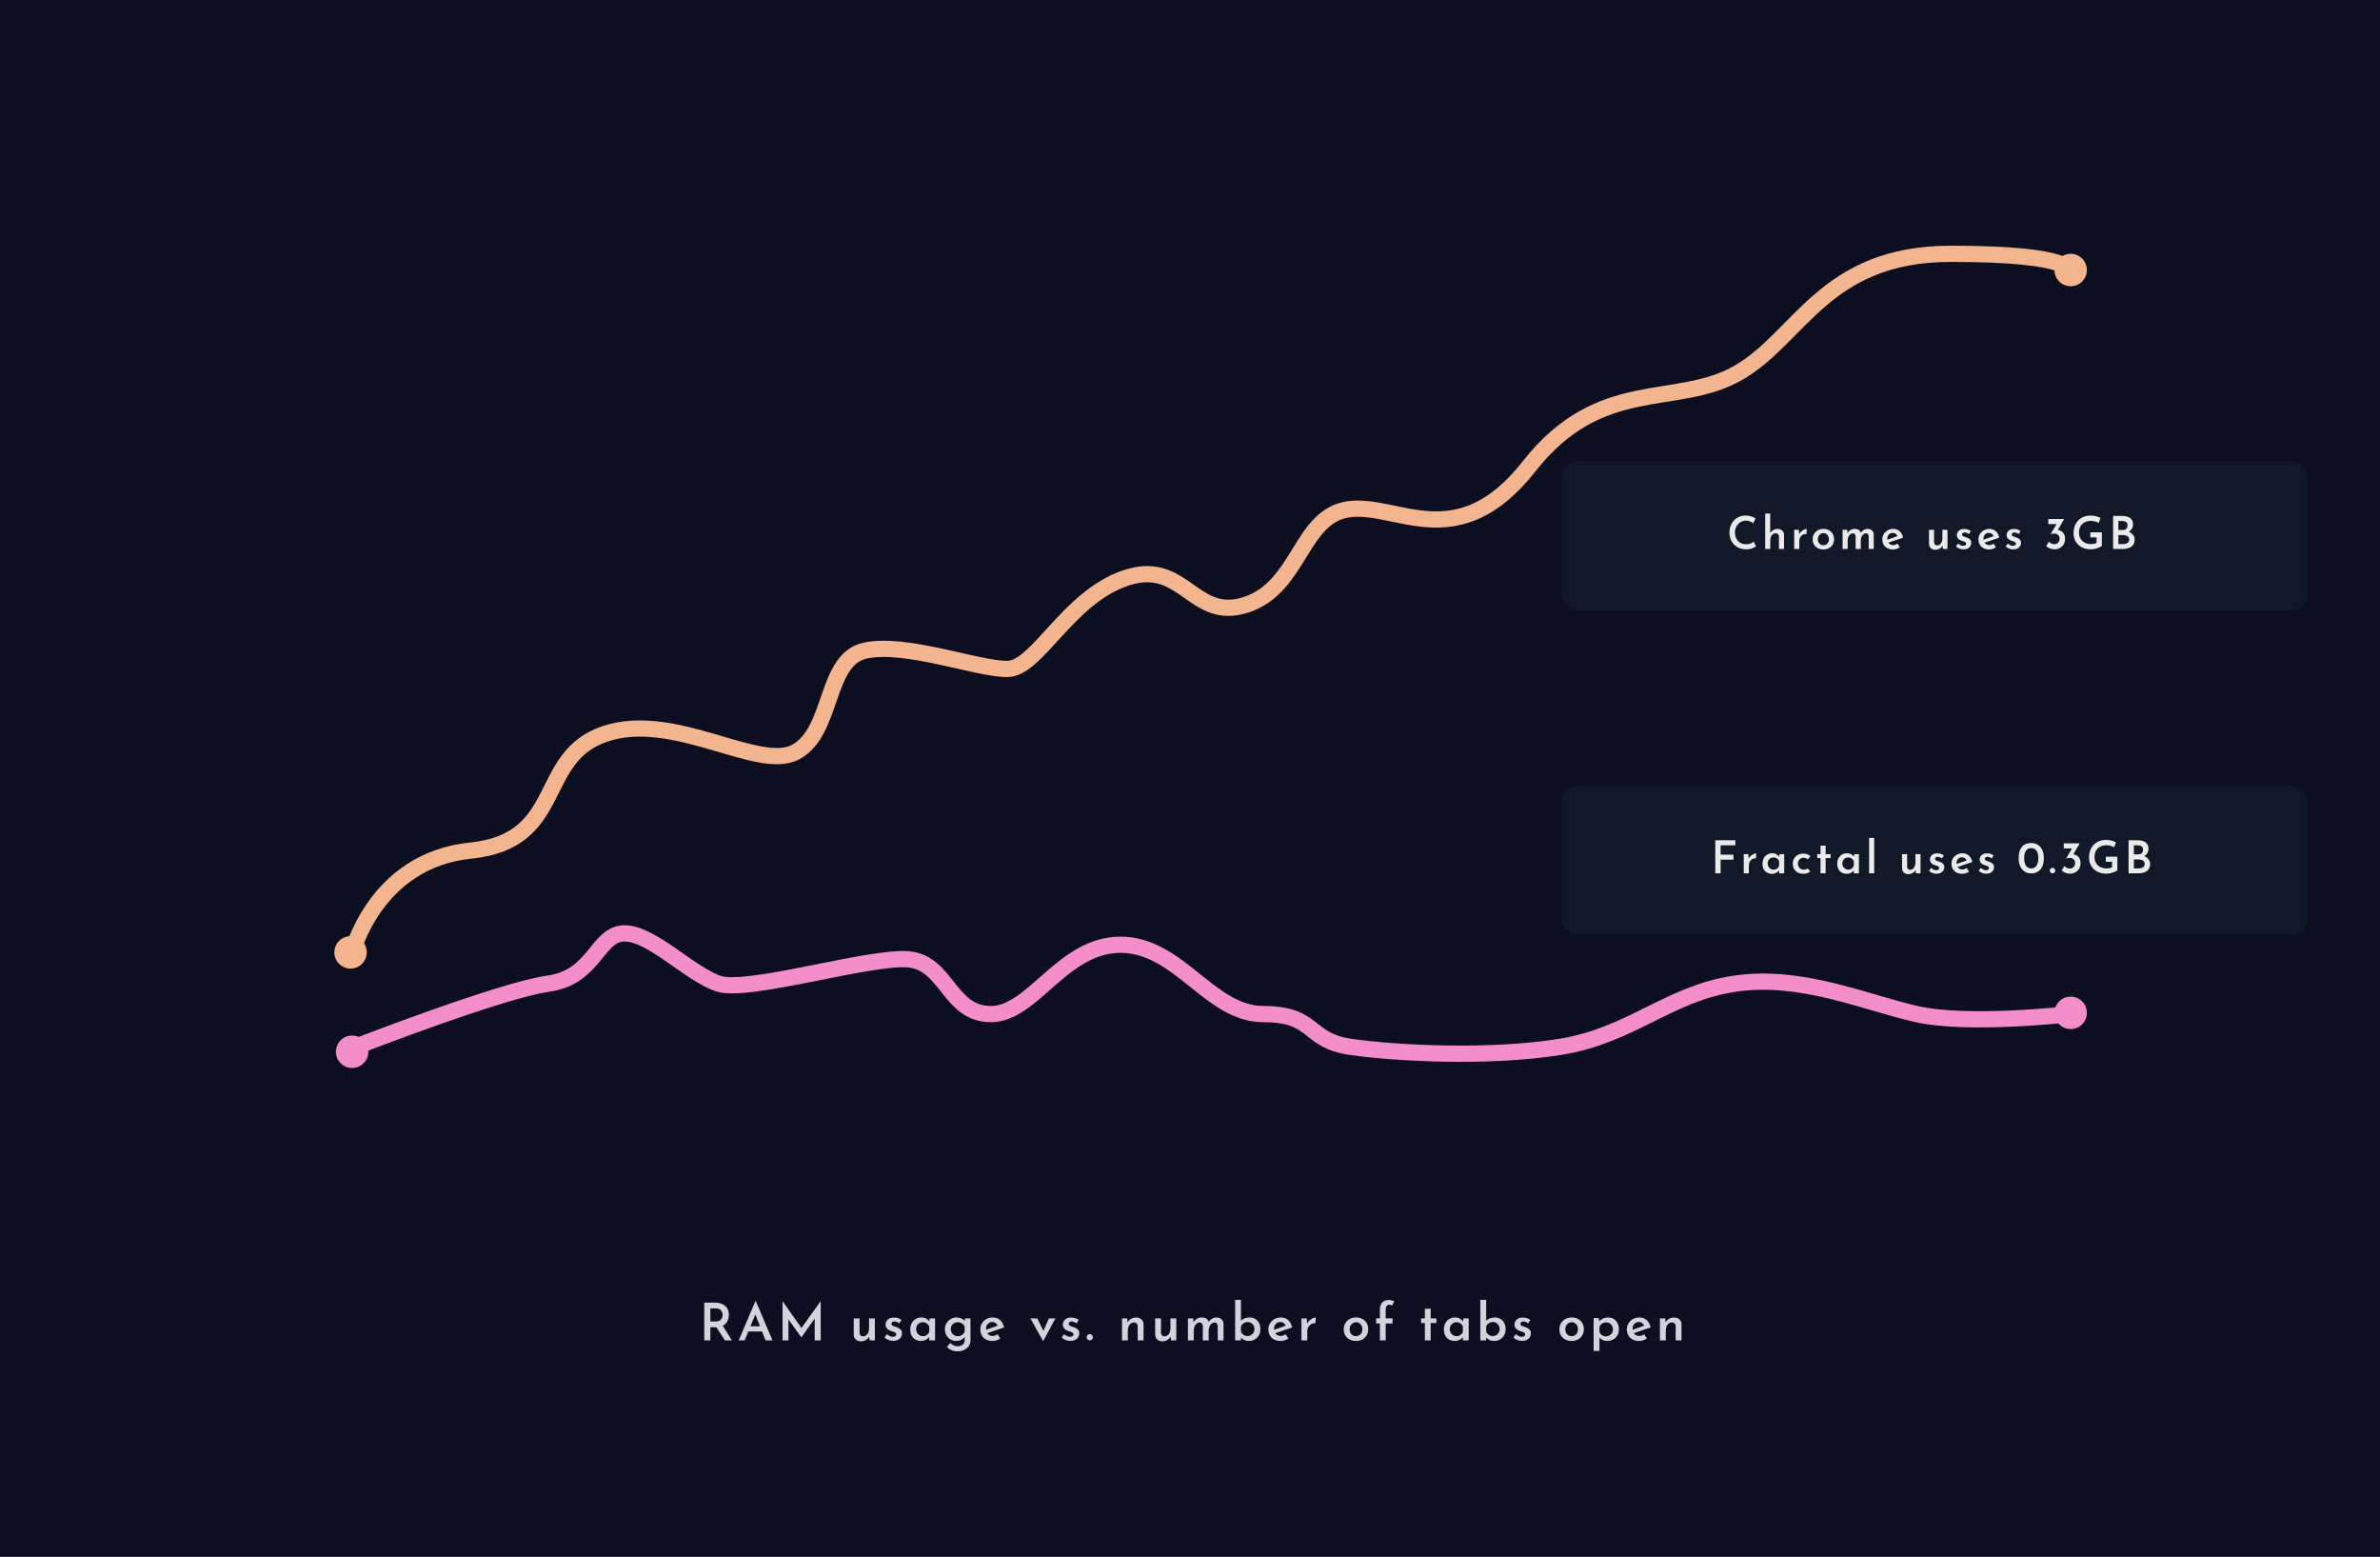 <svg width="734" height="480" viewBox="0 0 734 480" fill="none" xmlns="http://www.w3.org/2000/svg">
<rect width="734" height="480" fill="#0D0F21"/>
<path d="M108.528 294.016C108.528 294.016 115.601 265.252 145.101 262.252C174.601 259.252 165.101 233.459 186.601 226.252C208.101 219.046 234.101 238.252 245.601 231.752C257.101 225.252 254.361 203.27 266.853 200.578C279.345 197.885 301.275 206.252 310.601 206.252C319.927 206.252 329.182 184.23 347.222 178.183C365.261 172.137 367.924 191.947 384.46 186.404C400.996 180.861 401.038 159.025 416 157C430.962 154.975 449.601 171.752 471.601 143.752C493.601 115.752 516.853 125.904 536 115C555.147 104.096 562.601 78.252 601.601 78.252C640.601 78.252 638.101 83.752 638.101 83.752" stroke="#F3B490" stroke-width="5"/>
<g filter="url(#filter0_d)">
<circle cx="108.112" cy="293.624" r="5" fill="#F3B490"/>
</g>
<g filter="url(#filter1_d)">
<circle cx="638.601" cy="83.252" r="5" fill="#F3B490"/>
</g>
<path d="M109.572 322.769C109.572 322.769 154.601 305.269 169.101 303.268C183.601 301.268 184.101 287.768 192.601 287.768C201.101 287.768 212.601 300.269 221.601 303.268C230.601 306.268 268.101 294.768 280.101 295.768C292.101 296.768 292.601 312.654 305.601 312.654C318.601 312.654 327.601 291.268 345.601 291.268C363.601 291.268 373.101 312.654 389.601 312.654C406.101 312.654 402.601 320.769 416.601 322.769C430.601 324.768 459.101 326.269 481.101 322.769C503.101 319.268 514.601 306.269 535.101 303.268C555.601 300.268 575.101 309.04 591.101 312.654C607.101 316.268 638.57 312.654 638.57 312.654" stroke="#F38ECB" stroke-width="5"/>
<g filter="url(#filter2_d)">
<circle cx="638.601" cy="312.268" r="5" fill="#F38ECB"/>
</g>
<g filter="url(#filter3_d)">
<circle cx="108.601" cy="324.268" r="5" fill="#F38ECB"/>
</g>
<path d="M220.481 401.604C221.345 401.604 222.097 401.753 222.737 402.052C223.387 402.34 223.889 402.767 224.241 403.332C224.603 403.887 224.785 404.559 224.785 405.348C224.785 406.009 224.641 406.655 224.353 407.284C224.065 407.913 223.579 408.404 222.897 408.756L225.729 413.252H223.569L220.945 409.204C220.881 409.204 220.817 409.204 220.753 409.204H219.073V413.252H217.201V401.604H220.481ZM220.737 407.412C221.291 407.412 221.723 407.305 222.033 407.092C222.342 406.868 222.555 406.601 222.673 406.292C222.801 405.972 222.865 405.679 222.865 405.412C222.865 405.156 222.806 404.873 222.689 404.564C222.571 404.244 222.363 403.972 222.065 403.748C221.766 403.513 221.345 403.396 220.801 403.396H219.073V407.412H220.737ZM227.824 413.252L232.976 401.124H233.088L238.24 413.252H236.096L235.024 410.516H230.784L229.664 413.252H227.824ZM231.44 408.916H234.4L232.944 405.252L231.44 408.916ZM241.347 413.252V401.188H241.363L247.171 409.428L253.075 401.188H253.107V413.252H251.251V406.516L247.171 412.308H247.139L243.155 406.788V413.252H241.347ZM265.473 413.54C264.855 413.54 264.343 413.353 263.937 412.98C263.532 412.596 263.319 412.105 263.297 411.508V406.484H265.089V410.868C265.111 411.209 265.207 411.487 265.377 411.7C265.548 411.903 265.82 412.004 266.193 412.004C266.727 412.004 267.164 411.764 267.505 411.284C267.847 410.804 268.017 410.201 268.017 409.476V406.484H269.809V413.252H268.193L268.065 412.052C267.852 412.489 267.516 412.847 267.057 413.124C266.599 413.401 266.071 413.54 265.473 413.54ZM275.434 413.396C274.922 413.396 274.431 413.305 273.962 413.124C273.503 412.943 273.114 412.676 272.794 412.324L273.562 411.316C273.86 411.604 274.154 411.817 274.442 411.956C274.74 412.084 275.023 412.148 275.29 412.148C275.588 412.148 275.844 412.095 276.058 411.988C276.282 411.871 276.394 411.679 276.394 411.412C276.394 411.199 276.319 411.033 276.17 410.916C276.02 410.788 275.828 410.687 275.594 410.612C275.359 410.527 275.114 410.447 274.858 410.372C274.271 410.191 273.834 409.924 273.546 409.572C273.258 409.22 273.114 408.815 273.114 408.356C273.114 408.004 273.204 407.668 273.386 407.348C273.567 407.017 273.839 406.745 274.202 406.532C274.575 406.319 275.05 406.212 275.626 406.212C276.127 406.212 276.57 406.271 276.954 406.388C277.338 406.505 277.695 406.692 278.026 406.948L277.338 408.02C277.146 407.839 276.916 407.7 276.65 407.604C276.394 407.497 276.159 407.439 275.946 407.428C275.658 407.417 275.418 407.476 275.226 407.604C275.034 407.732 274.938 407.903 274.938 408.116C274.927 408.329 274.996 408.5 275.146 408.628C275.306 408.756 275.508 408.857 275.754 408.932C275.999 409.007 276.244 409.087 276.49 409.172C276.98 409.332 277.386 409.561 277.706 409.86C278.026 410.148 278.186 410.553 278.186 411.076C278.186 411.492 278.084 411.876 277.882 412.228C277.679 412.58 277.375 412.863 276.97 413.076C276.564 413.289 276.052 413.396 275.434 413.396ZM284.135 413.428C283.495 413.428 282.919 413.295 282.407 413.028C281.895 412.761 281.485 412.367 281.175 411.844C280.877 411.321 280.727 410.665 280.727 409.876C280.727 409.108 280.882 408.452 281.191 407.908C281.511 407.353 281.927 406.927 282.439 406.628C282.962 406.329 283.527 406.18 284.135 406.18C284.765 406.18 285.271 406.303 285.655 406.548C286.05 406.783 286.365 407.065 286.599 407.396L286.727 406.484H288.375V413.252H286.583V412.26C286.466 412.399 286.295 412.559 286.071 412.74C285.847 412.921 285.57 413.081 285.239 413.22C284.919 413.359 284.551 413.428 284.135 413.428ZM284.631 411.956C285.111 411.956 285.522 411.828 285.863 411.572C286.205 411.316 286.445 410.964 286.583 410.516V409.044C286.455 408.628 286.21 408.292 285.847 408.036C285.485 407.78 285.058 407.652 284.567 407.652C284.194 407.652 283.853 407.743 283.543 407.924C283.245 408.095 282.999 408.345 282.807 408.676C282.626 408.996 282.535 409.364 282.535 409.78C282.535 410.185 282.631 410.553 282.823 410.884C283.015 411.215 283.266 411.476 283.575 411.668C283.895 411.86 284.247 411.956 284.631 411.956ZM295.346 416.628C294.791 416.628 294.316 416.564 293.922 416.436C293.527 416.308 293.175 416.143 292.866 415.94C292.567 415.737 292.284 415.519 292.018 415.284L293.074 414.052C293.383 414.34 293.708 414.58 294.05 414.772C294.402 414.964 294.823 415.06 295.314 415.06C295.975 415.06 296.503 414.9 296.898 414.58C297.292 414.26 297.495 413.817 297.506 413.252V412.116C297.292 412.489 296.956 412.804 296.498 413.06C296.039 413.305 295.484 413.428 294.834 413.428C294.215 413.428 293.644 413.273 293.122 412.964C292.599 412.644 292.183 412.212 291.874 411.668C291.564 411.124 291.41 410.511 291.41 409.828C291.41 409.124 291.575 408.5 291.906 407.956C292.236 407.401 292.668 406.969 293.202 406.66C293.735 406.34 294.306 406.18 294.914 406.18C295.511 406.18 296.039 406.287 296.498 406.5C296.967 406.703 297.308 406.959 297.522 407.268L297.65 406.484H299.298V413.284C299.298 413.913 299.127 414.479 298.786 414.98C298.455 415.492 297.991 415.892 297.394 416.18C296.796 416.479 296.114 416.628 295.346 416.628ZM293.218 409.78C293.218 410.185 293.308 410.553 293.49 410.884C293.682 411.215 293.938 411.476 294.258 411.668C294.588 411.86 294.956 411.956 295.362 411.956C295.895 411.956 296.343 411.828 296.706 411.572C297.079 411.305 297.346 410.959 297.506 410.532V409.06C297.367 408.633 297.1 408.292 296.706 408.036C296.322 407.78 295.874 407.652 295.362 407.652C294.754 407.652 294.242 407.849 293.826 408.244C293.42 408.639 293.218 409.151 293.218 409.78ZM306.119 413.428C305.319 413.428 304.636 413.273 304.071 412.964C303.505 412.655 303.073 412.228 302.775 411.684C302.476 411.129 302.327 410.505 302.327 409.812C302.327 409.14 302.497 408.532 302.839 407.988C303.18 407.433 303.639 406.996 304.215 406.676C304.791 406.345 305.436 406.18 306.151 406.18C307.079 406.18 307.841 406.452 308.439 406.996C309.047 407.529 309.452 408.287 309.655 409.268L304.455 411.028C304.839 411.604 305.404 411.892 306.151 411.892C306.428 411.892 306.689 411.844 306.935 411.748C307.191 411.652 307.436 411.524 307.671 411.364L308.487 412.692C308.124 412.916 307.735 413.097 307.319 413.236C306.903 413.364 306.503 413.428 306.119 413.428ZM304.087 409.716C304.087 409.801 304.092 409.892 304.103 409.988L307.655 408.724C307.527 408.425 307.335 408.164 307.079 407.94C306.823 407.705 306.465 407.588 306.007 407.588C305.441 407.588 304.977 407.785 304.615 408.18C304.263 408.575 304.087 409.087 304.087 409.716ZM321.679 413.428L317.791 406.484H319.919L321.791 410.34L323.471 406.484H325.471L321.759 413.428H321.679ZM330.091 413.396C329.579 413.396 329.088 413.305 328.619 413.124C328.16 412.943 327.771 412.676 327.451 412.324L328.219 411.316C328.518 411.604 328.811 411.817 329.099 411.956C329.398 412.084 329.68 412.148 329.947 412.148C330.246 412.148 330.502 412.095 330.715 411.988C330.939 411.871 331.051 411.679 331.051 411.412C331.051 411.199 330.976 411.033 330.827 410.916C330.678 410.788 330.486 410.687 330.251 410.612C330.016 410.527 329.771 410.447 329.515 410.372C328.928 410.191 328.491 409.924 328.203 409.572C327.915 409.22 327.771 408.815 327.771 408.356C327.771 408.004 327.862 407.668 328.043 407.348C328.224 407.017 328.496 406.745 328.859 406.532C329.232 406.319 329.707 406.212 330.283 406.212C330.784 406.212 331.227 406.271 331.611 406.388C331.995 406.505 332.352 406.692 332.683 406.948L331.995 408.02C331.803 407.839 331.574 407.7 331.307 407.604C331.051 407.497 330.816 407.439 330.603 407.428C330.315 407.417 330.075 407.476 329.883 407.604C329.691 407.732 329.595 407.903 329.595 408.116C329.584 408.329 329.654 408.5 329.803 408.628C329.963 408.756 330.166 408.857 330.411 408.932C330.656 409.007 330.902 409.087 331.147 409.172C331.638 409.332 332.043 409.561 332.363 409.86C332.683 410.148 332.843 410.553 332.843 411.076C332.843 411.492 332.742 411.876 332.539 412.228C332.336 412.58 332.032 412.863 331.627 413.076C331.222 413.289 330.71 413.396 330.091 413.396ZM335.129 412.276C335.129 412.009 335.23 411.78 335.433 411.588C335.635 411.396 335.859 411.3 336.105 411.3C336.329 411.3 336.542 411.396 336.745 411.588C336.947 411.78 337.049 412.009 337.049 412.276C337.049 412.575 336.947 412.815 336.745 412.996C336.542 413.167 336.329 413.252 336.105 413.252C335.859 413.252 335.635 413.167 335.433 412.996C335.23 412.815 335.129 412.575 335.129 412.276ZM347.644 406.484L347.772 407.7C348.007 407.241 348.354 406.879 348.812 406.612C349.271 406.335 349.815 406.196 350.444 406.196C351.074 406.196 351.596 406.388 352.012 406.772C352.439 407.145 352.658 407.631 352.668 408.228V413.252H350.876V408.868C350.855 408.527 350.754 408.255 350.572 408.052C350.402 407.839 350.119 407.727 349.724 407.716C349.17 407.716 348.711 407.956 348.348 408.436C347.996 408.905 347.82 409.508 347.82 410.244V413.252H346.028V406.484H347.644ZM358.434 413.54C357.815 413.54 357.303 413.353 356.898 412.98C356.492 412.596 356.279 412.105 356.258 411.508V406.484H358.05V410.868C358.071 411.209 358.167 411.487 358.338 411.7C358.508 411.903 358.78 412.004 359.154 412.004C359.687 412.004 360.125 411.764 360.466 411.284C360.807 410.804 360.978 410.201 360.978 409.476V406.484H362.77V413.252H361.154L361.026 412.052C360.813 412.489 360.477 412.847 360.018 413.124C359.559 413.401 359.031 413.54 358.434 413.54ZM367.978 406.484L368.106 407.684C368.362 407.215 368.709 406.847 369.146 406.58C369.584 406.313 370.09 406.18 370.666 406.18C371.221 406.18 371.685 406.303 372.058 406.548C372.432 406.793 372.661 407.135 372.746 407.572C373.034 407.145 373.386 406.809 373.802 406.564C374.229 406.308 374.677 406.18 375.146 406.18C375.818 406.18 376.346 406.372 376.73 406.756C377.125 407.129 377.328 407.615 377.338 408.212V413.252H375.562V408.9C375.541 408.58 375.466 408.313 375.338 408.1C375.21 407.876 374.976 407.753 374.634 407.732C374.25 407.732 373.92 407.855 373.642 408.1C373.365 408.335 373.146 408.644 372.986 409.028C372.837 409.401 372.762 409.796 372.762 410.212V413.252H370.954V408.9C370.944 408.58 370.869 408.313 370.73 408.1C370.592 407.876 370.346 407.753 369.994 407.732C369.621 407.732 369.296 407.855 369.018 408.1C368.741 408.335 368.528 408.644 368.378 409.028C368.229 409.401 368.154 409.796 368.154 410.212V413.252H366.362V406.484H367.978ZM385.192 413.428C384.637 413.428 384.152 413.332 383.736 413.14C383.33 412.937 382.989 412.676 382.712 412.356V413.252H380.92V400.772H382.712V407.204C382.978 406.905 383.346 406.66 383.816 406.468C384.296 406.276 384.834 406.18 385.432 406.18C386.029 406.18 386.573 406.324 387.064 406.612C387.565 406.889 387.965 407.295 388.264 407.828C388.562 408.361 388.712 409.001 388.712 409.748C388.712 410.516 388.546 411.177 388.216 411.732C387.885 412.276 387.453 412.697 386.92 412.996C386.386 413.284 385.81 413.428 385.192 413.428ZM384.808 411.908C385.192 411.908 385.538 411.812 385.848 411.62C386.168 411.428 386.418 411.172 386.6 410.852C386.792 410.521 386.888 410.148 386.888 409.732C386.888 409.327 386.792 408.964 386.6 408.644C386.418 408.324 386.168 408.068 385.848 407.876C385.538 407.684 385.192 407.588 384.808 407.588C384.296 407.588 383.853 407.721 383.48 407.988C383.106 408.244 382.85 408.58 382.712 408.996V410.5C382.861 410.916 383.117 411.257 383.48 411.524C383.842 411.78 384.285 411.908 384.808 411.908ZM394.959 413.428C394.159 413.428 393.477 413.273 392.911 412.964C392.346 412.655 391.914 412.228 391.615 411.684C391.317 411.129 391.167 410.505 391.167 409.812C391.167 409.14 391.338 408.532 391.679 407.988C392.021 407.433 392.479 406.996 393.055 406.676C393.631 406.345 394.277 406.18 394.991 406.18C395.919 406.18 396.682 406.452 397.279 406.996C397.887 407.529 398.293 408.287 398.495 409.268L393.295 411.028C393.679 411.604 394.245 411.892 394.991 411.892C395.269 411.892 395.53 411.844 395.775 411.748C396.031 411.652 396.277 411.524 396.511 411.364L397.327 412.692C396.965 412.916 396.575 413.097 396.159 413.236C395.743 413.364 395.343 413.428 394.959 413.428ZM392.927 409.716C392.927 409.801 392.933 409.892 392.943 409.988L396.495 408.724C396.367 408.425 396.175 408.164 395.919 407.94C395.663 407.705 395.306 407.588 394.847 407.588C394.282 407.588 393.818 407.785 393.455 408.18C393.103 408.575 392.927 409.087 392.927 409.716ZM402.994 406.484L403.122 408.052C403.314 407.668 403.576 407.337 403.906 407.06C404.237 406.772 404.573 406.553 404.914 406.404C405.266 406.255 405.554 406.18 405.778 406.18L405.698 407.972C405.186 407.929 404.738 408.02 404.354 408.244C403.981 408.468 403.688 408.772 403.474 409.156C403.272 409.529 403.17 409.924 403.17 410.34V413.252H401.378V406.484H402.994ZM414.418 409.796C414.418 409.113 414.578 408.5 414.898 407.956C415.229 407.412 415.677 406.98 416.242 406.66C416.818 406.34 417.479 406.18 418.226 406.18C418.983 406.18 419.639 406.34 420.194 406.66C420.759 406.98 421.197 407.412 421.506 407.956C421.815 408.5 421.97 409.113 421.97 409.796C421.97 410.479 421.815 411.097 421.506 411.652C421.197 412.196 420.759 412.628 420.194 412.948C419.629 413.268 418.967 413.428 418.21 413.428C417.474 413.428 416.818 413.284 416.242 412.996C415.677 412.697 415.229 412.276 414.898 411.732C414.578 411.188 414.418 410.543 414.418 409.796ZM416.226 409.812C416.226 410.217 416.311 410.585 416.482 410.916C416.653 411.236 416.882 411.492 417.17 411.684C417.469 411.865 417.805 411.956 418.178 411.956C418.765 411.956 419.239 411.753 419.602 411.348C419.965 410.932 420.146 410.42 420.146 409.812C420.146 409.204 419.965 408.692 419.602 408.276C419.239 407.86 418.765 407.652 418.178 407.652C417.805 407.652 417.469 407.753 417.17 407.956C416.882 408.148 416.653 408.409 416.482 408.74C416.311 409.06 416.226 409.417 416.226 409.812ZM425.565 413.252V408.052H424.413V406.468H425.565V403.812C425.565 402.873 425.799 402.137 426.269 401.604C426.749 401.06 427.442 400.788 428.349 400.788C428.605 400.788 428.882 400.825 429.181 400.9C429.49 400.975 429.767 401.092 430.013 401.252L429.261 402.548C429.154 402.441 429.037 402.367 428.909 402.324C428.781 402.281 428.658 402.26 428.541 402.26C428.178 402.26 427.89 402.383 427.677 402.628C427.463 402.873 427.357 403.284 427.357 403.86V406.468H429.469V408.052H427.357V413.252H425.565ZM439.431 403.508H441.223V406.484H442.983V407.892H441.223V413.252H439.431V407.892H438.263V406.484H439.431V403.508ZM448.712 413.428C448.072 413.428 447.496 413.295 446.984 413.028C446.472 412.761 446.061 412.367 445.752 411.844C445.453 411.321 445.304 410.665 445.304 409.876C445.304 409.108 445.459 408.452 445.768 407.908C446.088 407.353 446.504 406.927 447.016 406.628C447.539 406.329 448.104 406.18 448.712 406.18C449.341 406.18 449.848 406.303 450.232 406.548C450.627 406.783 450.941 407.065 451.176 407.396L451.304 406.484H452.952V413.252H451.16V412.26C451.043 412.399 450.872 412.559 450.648 412.74C450.424 412.921 450.147 413.081 449.816 413.22C449.496 413.359 449.128 413.428 448.712 413.428ZM449.208 411.956C449.688 411.956 450.099 411.828 450.44 411.572C450.781 411.316 451.021 410.964 451.16 410.516V409.044C451.032 408.628 450.787 408.292 450.424 408.036C450.061 407.78 449.635 407.652 449.144 407.652C448.771 407.652 448.429 407.743 448.12 407.924C447.821 408.095 447.576 408.345 447.384 408.676C447.203 408.996 447.112 409.364 447.112 409.78C447.112 410.185 447.208 410.553 447.4 410.884C447.592 411.215 447.843 411.476 448.152 411.668C448.472 411.86 448.824 411.956 449.208 411.956ZM460.819 413.428C460.264 413.428 459.779 413.332 459.363 413.14C458.957 412.937 458.616 412.676 458.339 412.356V413.252H456.547V400.772H458.339V407.204C458.605 406.905 458.973 406.66 459.443 406.468C459.923 406.276 460.461 406.18 461.059 406.18C461.656 406.18 462.2 406.324 462.691 406.612C463.192 406.889 463.592 407.295 463.891 407.828C464.189 408.361 464.339 409.001 464.339 409.748C464.339 410.516 464.173 411.177 463.843 411.732C463.512 412.276 463.08 412.697 462.547 412.996C462.013 413.284 461.437 413.428 460.819 413.428ZM460.435 411.908C460.819 411.908 461.165 411.812 461.475 411.62C461.795 411.428 462.045 411.172 462.227 410.852C462.419 410.521 462.515 410.148 462.515 409.732C462.515 409.327 462.419 408.964 462.227 408.644C462.045 408.324 461.795 408.068 461.475 407.876C461.165 407.684 460.819 407.588 460.435 407.588C459.923 407.588 459.48 407.721 459.107 407.988C458.733 408.244 458.477 408.58 458.339 408.996V410.5C458.488 410.916 458.744 411.257 459.107 411.524C459.469 411.78 459.912 411.908 460.435 411.908ZM469.386 413.396C468.874 413.396 468.383 413.305 467.914 413.124C467.455 412.943 467.066 412.676 466.746 412.324L467.514 411.316C467.813 411.604 468.106 411.817 468.394 411.956C468.693 412.084 468.975 412.148 469.242 412.148C469.541 412.148 469.797 412.095 470.01 411.988C470.234 411.871 470.346 411.679 470.346 411.412C470.346 411.199 470.271 411.033 470.122 410.916C469.973 410.788 469.781 410.687 469.546 410.612C469.311 410.527 469.066 410.447 468.81 410.372C468.223 410.191 467.786 409.924 467.498 409.572C467.21 409.22 467.066 408.815 467.066 408.356C467.066 408.004 467.157 407.668 467.338 407.348C467.519 407.017 467.791 406.745 468.154 406.532C468.527 406.319 469.002 406.212 469.578 406.212C470.079 406.212 470.522 406.271 470.906 406.388C471.29 406.505 471.647 406.692 471.978 406.948L471.29 408.02C471.098 407.839 470.869 407.7 470.602 407.604C470.346 407.497 470.111 407.439 469.898 407.428C469.61 407.417 469.37 407.476 469.178 407.604C468.986 407.732 468.89 407.903 468.89 408.116C468.879 408.329 468.949 408.5 469.098 408.628C469.258 408.756 469.461 408.857 469.706 408.932C469.951 409.007 470.197 409.087 470.442 409.172C470.933 409.332 471.338 409.561 471.658 409.86C471.978 410.148 472.138 410.553 472.138 411.076C472.138 411.492 472.037 411.876 471.834 412.228C471.631 412.58 471.327 412.863 470.922 413.076C470.517 413.289 470.005 413.396 469.386 413.396ZM480.925 409.796C480.925 409.113 481.085 408.5 481.405 407.956C481.735 407.412 482.183 406.98 482.749 406.66C483.325 406.34 483.986 406.18 484.733 406.18C485.49 406.18 486.146 406.34 486.701 406.66C487.266 406.98 487.703 407.412 488.013 407.956C488.322 408.5 488.477 409.113 488.477 409.796C488.477 410.479 488.322 411.097 488.013 411.652C487.703 412.196 487.266 412.628 486.701 412.948C486.135 413.268 485.474 413.428 484.717 413.428C483.981 413.428 483.325 413.284 482.749 412.996C482.183 412.697 481.735 412.276 481.405 411.732C481.085 411.188 480.925 410.543 480.925 409.796ZM482.733 409.812C482.733 410.217 482.818 410.585 482.989 410.916C483.159 411.236 483.389 411.492 483.677 411.684C483.975 411.865 484.311 411.956 484.685 411.956C485.271 411.956 485.746 411.753 486.109 411.348C486.471 410.932 486.653 410.42 486.653 409.812C486.653 409.204 486.471 408.692 486.109 408.276C485.746 407.86 485.271 407.652 484.685 407.652C484.311 407.652 483.975 407.753 483.677 407.956C483.389 408.148 483.159 408.409 482.989 408.74C482.818 409.06 482.733 409.417 482.733 409.812ZM495.592 413.428C495.144 413.428 494.706 413.337 494.28 413.156C493.864 412.975 493.528 412.719 493.272 412.388V416.5H491.48V406.356H493.032L493.192 407.364C493.522 407.023 493.917 406.74 494.376 406.516C494.834 406.292 495.352 406.18 495.928 406.18C496.568 406.18 497.138 406.329 497.64 406.628C498.141 406.927 498.536 407.353 498.824 407.908C499.122 408.452 499.272 409.097 499.272 409.844C499.272 410.591 499.112 411.231 498.792 411.764C498.472 412.297 498.034 412.708 497.48 412.996C496.925 413.284 496.296 413.428 495.592 413.428ZM495.24 412.004C495.634 412.004 495.997 411.913 496.328 411.732C496.669 411.551 496.941 411.3 497.144 410.98C497.346 410.649 497.448 410.281 497.448 409.876C497.448 409.449 497.352 409.071 497.16 408.74C496.978 408.409 496.728 408.153 496.408 407.972C496.098 407.791 495.752 407.7 495.368 407.7C494.834 407.7 494.386 407.833 494.024 408.1C493.672 408.356 493.421 408.708 493.272 409.156V410.516C493.368 410.953 493.597 411.311 493.96 411.588C494.322 411.865 494.749 412.004 495.24 412.004ZM505.519 413.428C504.719 413.428 504.037 413.273 503.471 412.964C502.906 412.655 502.474 412.228 502.175 411.684C501.877 411.129 501.727 410.505 501.727 409.812C501.727 409.14 501.898 408.532 502.239 407.988C502.581 407.433 503.039 406.996 503.615 406.676C504.191 406.345 504.837 406.18 505.551 406.18C506.479 406.18 507.242 406.452 507.839 406.996C508.447 407.529 508.853 408.287 509.055 409.268L503.855 411.028C504.239 411.604 504.805 411.892 505.551 411.892C505.829 411.892 506.09 411.844 506.335 411.748C506.591 411.652 506.837 411.524 507.071 411.364L507.887 412.692C507.525 412.916 507.135 413.097 506.719 413.236C506.303 413.364 505.903 413.428 505.519 413.428ZM503.487 409.716C503.487 409.801 503.493 409.892 503.503 409.988L507.055 408.724C506.927 408.425 506.735 408.164 506.479 407.94C506.223 407.705 505.866 407.588 505.407 407.588C504.842 407.588 504.378 407.785 504.015 408.18C503.663 408.575 503.487 409.087 503.487 409.716ZM513.554 406.484L513.682 407.7C513.917 407.241 514.264 406.879 514.722 406.612C515.181 406.335 515.725 406.196 516.354 406.196C516.984 406.196 517.506 406.388 517.922 406.772C518.349 407.145 518.568 407.631 518.578 408.228V413.252H516.786V408.868C516.765 408.527 516.664 408.255 516.482 408.052C516.312 407.839 516.029 407.727 515.634 407.716C515.08 407.716 514.621 407.956 514.258 408.436C513.906 408.905 513.73 409.508 513.73 410.244V413.252H511.938V406.484H513.554Z" fill="#D1D5DB"/>
<rect x="481.601" y="242.252" width="230" height="46" rx="5" fill="#111827"/>
<path d="M529.001 259.06H535.189V260.628H530.639V263.498H534.601V265.052H530.639V269.252H529.001V259.06ZM539.194 263.33L539.306 264.702C539.474 264.366 539.703 264.077 539.992 263.834C540.281 263.582 540.575 263.391 540.874 263.26C541.182 263.129 541.434 263.064 541.63 263.064L541.56 264.632C541.112 264.595 540.72 264.674 540.384 264.87C540.057 265.066 539.801 265.332 539.614 265.668C539.437 265.995 539.348 266.34 539.348 266.704V269.252H537.78V263.33H539.194ZM546.543 269.406C545.983 269.406 545.479 269.289 545.031 269.056C544.583 268.823 544.224 268.477 543.953 268.02C543.692 267.563 543.561 266.989 543.561 266.298C543.561 265.626 543.696 265.052 543.967 264.576C544.247 264.091 544.611 263.717 545.059 263.456C545.516 263.195 546.011 263.064 546.543 263.064C547.094 263.064 547.537 263.171 547.873 263.386C548.218 263.591 548.494 263.839 548.699 264.128L548.811 263.33H550.253V269.252H548.685V268.384C548.582 268.505 548.433 268.645 548.237 268.804C548.041 268.963 547.798 269.103 547.509 269.224C547.229 269.345 546.907 269.406 546.543 269.406ZM546.977 268.118C547.397 268.118 547.756 268.006 548.055 267.782C548.354 267.558 548.564 267.25 548.685 266.858V265.57C548.573 265.206 548.358 264.912 548.041 264.688C547.724 264.464 547.35 264.352 546.921 264.352C546.594 264.352 546.296 264.431 546.025 264.59C545.764 264.739 545.549 264.959 545.381 265.248C545.222 265.528 545.143 265.85 545.143 266.214C545.143 266.569 545.227 266.891 545.395 267.18C545.563 267.469 545.782 267.698 546.053 267.866C546.333 268.034 546.641 268.118 546.977 268.118ZM558.298 268.706C558.037 268.921 557.715 269.093 557.332 269.224C556.959 269.345 556.581 269.406 556.198 269.406C555.545 269.406 554.971 269.28 554.476 269.028C553.981 268.776 553.594 268.417 553.314 267.95C553.043 267.483 552.908 266.928 552.908 266.284C552.908 265.64 553.053 265.085 553.342 264.618C553.641 264.151 554.028 263.797 554.504 263.554C554.98 263.302 555.493 263.176 556.044 263.176C556.539 263.176 556.977 263.246 557.36 263.386C557.743 263.517 558.074 263.699 558.354 263.932L557.57 264.954C557.421 264.833 557.225 264.721 556.982 264.618C556.749 264.506 556.483 264.45 556.184 264.45C555.867 264.45 555.577 264.529 555.316 264.688C555.064 264.847 554.859 265.066 554.7 265.346C554.551 265.617 554.476 265.929 554.476 266.284C554.476 266.788 554.649 267.222 554.994 267.586C555.339 267.941 555.787 268.118 556.338 268.118C556.795 268.118 557.187 267.987 557.514 267.726L558.298 268.706ZM561.46 260.726H563.028V263.33H564.568V264.562H563.028V269.252H561.46V264.562H560.438V263.33H561.46V260.726ZM569.581 269.406C569.021 269.406 568.517 269.289 568.069 269.056C567.621 268.823 567.261 268.477 566.991 268.02C566.729 267.563 566.599 266.989 566.599 266.298C566.599 265.626 566.734 265.052 567.005 264.576C567.285 264.091 567.649 263.717 568.097 263.456C568.554 263.195 569.049 263.064 569.581 263.064C570.131 263.064 570.575 263.171 570.911 263.386C571.256 263.591 571.531 263.839 571.737 264.128L571.849 263.33H573.291V269.252H571.723V268.384C571.62 268.505 571.471 268.645 571.275 268.804C571.079 268.963 570.836 269.103 570.547 269.224C570.267 269.345 569.945 269.406 569.581 269.406ZM570.015 268.118C570.435 268.118 570.794 268.006 571.093 267.782C571.391 267.558 571.601 267.25 571.723 266.858V265.57C571.611 265.206 571.396 264.912 571.079 264.688C570.761 264.464 570.388 264.352 569.959 264.352C569.632 264.352 569.333 264.431 569.063 264.59C568.801 264.739 568.587 264.959 568.419 265.248C568.26 265.528 568.181 265.85 568.181 266.214C568.181 266.569 568.265 266.891 568.433 267.18C568.601 267.469 568.82 267.698 569.091 267.866C569.371 268.034 569.679 268.118 570.015 268.118ZM576.436 258.332H578.004V269.252H576.436V258.332ZM588.503 269.504C587.962 269.504 587.514 269.341 587.159 269.014C586.804 268.678 586.618 268.249 586.599 267.726V263.33H588.167V267.166C588.186 267.465 588.27 267.707 588.419 267.894C588.568 268.071 588.806 268.16 589.133 268.16C589.6 268.16 589.982 267.95 590.281 267.53C590.58 267.11 590.729 266.583 590.729 265.948V263.33H592.297V269.252H590.883L590.771 268.202C590.584 268.585 590.29 268.897 589.889 269.14C589.488 269.383 589.026 269.504 588.503 269.504ZM597.218 269.378C596.77 269.378 596.341 269.299 595.93 269.14C595.529 268.981 595.188 268.748 594.908 268.44L595.58 267.558C595.842 267.81 596.098 267.997 596.35 268.118C596.612 268.23 596.859 268.286 597.092 268.286C597.354 268.286 597.578 268.239 597.764 268.146C597.96 268.043 598.058 267.875 598.058 267.642C598.058 267.455 597.993 267.311 597.862 267.208C597.732 267.096 597.564 267.007 597.358 266.942C597.153 266.867 596.938 266.797 596.714 266.732C596.201 266.573 595.818 266.34 595.566 266.032C595.314 265.724 595.188 265.369 595.188 264.968C595.188 264.66 595.268 264.366 595.426 264.086C595.585 263.797 595.823 263.559 596.14 263.372C596.467 263.185 596.882 263.092 597.386 263.092C597.825 263.092 598.212 263.143 598.548 263.246C598.884 263.349 599.197 263.512 599.486 263.736L598.884 264.674C598.716 264.515 598.516 264.394 598.282 264.31C598.058 264.217 597.853 264.165 597.666 264.156C597.414 264.147 597.204 264.198 597.036 264.31C596.868 264.422 596.784 264.571 596.784 264.758C596.775 264.945 596.836 265.094 596.966 265.206C597.106 265.318 597.284 265.407 597.498 265.472C597.713 265.537 597.928 265.607 598.142 265.682C598.572 265.822 598.926 266.023 599.206 266.284C599.486 266.536 599.626 266.891 599.626 267.348C599.626 267.712 599.538 268.048 599.36 268.356C599.183 268.664 598.917 268.911 598.562 269.098C598.208 269.285 597.76 269.378 597.218 269.378ZM605.168 269.406C604.468 269.406 603.871 269.271 603.376 269C602.881 268.729 602.503 268.356 602.242 267.88C601.981 267.395 601.85 266.849 601.85 266.242C601.85 265.654 601.999 265.122 602.298 264.646C602.597 264.161 602.998 263.778 603.502 263.498C604.006 263.209 604.571 263.064 605.196 263.064C606.008 263.064 606.675 263.302 607.198 263.778C607.73 264.245 608.085 264.907 608.262 265.766L603.712 267.306C604.048 267.81 604.543 268.062 605.196 268.062C605.439 268.062 605.667 268.02 605.882 267.936C606.106 267.852 606.321 267.74 606.526 267.6L607.24 268.762C606.923 268.958 606.582 269.117 606.218 269.238C605.854 269.35 605.504 269.406 605.168 269.406ZM603.39 266.158C603.39 266.233 603.395 266.312 603.404 266.396L606.512 265.29C606.4 265.029 606.232 264.8 606.008 264.604C605.784 264.399 605.471 264.296 605.07 264.296C604.575 264.296 604.169 264.469 603.852 264.814C603.544 265.159 603.39 265.607 603.39 266.158ZM612.563 269.378C612.115 269.378 611.686 269.299 611.275 269.14C610.874 268.981 610.533 268.748 610.253 268.44L610.925 267.558C611.186 267.81 611.443 267.997 611.695 268.118C611.956 268.23 612.204 268.286 612.437 268.286C612.698 268.286 612.922 268.239 613.109 268.146C613.305 268.043 613.403 267.875 613.403 267.642C613.403 267.455 613.338 267.311 613.207 267.208C613.076 267.096 612.908 267.007 612.703 266.942C612.498 266.867 612.283 266.797 612.059 266.732C611.546 266.573 611.163 266.34 610.911 266.032C610.659 265.724 610.533 265.369 610.533 264.968C610.533 264.66 610.612 264.366 610.771 264.086C610.93 263.797 611.168 263.559 611.485 263.372C611.812 263.185 612.227 263.092 612.731 263.092C613.17 263.092 613.557 263.143 613.893 263.246C614.229 263.349 614.542 263.512 614.831 263.736L614.229 264.674C614.061 264.515 613.86 264.394 613.627 264.31C613.403 264.217 613.198 264.165 613.011 264.156C612.759 264.147 612.549 264.198 612.381 264.31C612.213 264.422 612.129 264.571 612.129 264.758C612.12 264.945 612.18 265.094 612.311 265.206C612.451 265.318 612.628 265.407 612.843 265.472C613.058 265.537 613.272 265.607 613.487 265.682C613.916 265.822 614.271 266.023 614.551 266.284C614.831 266.536 614.971 266.891 614.971 267.348C614.971 267.712 614.882 268.048 614.705 268.356C614.528 268.664 614.262 268.911 613.907 269.098C613.552 269.285 613.104 269.378 612.563 269.378ZM626.453 269.28C625.707 269.289 625.039 269.112 624.451 268.748C623.873 268.384 623.411 267.852 623.065 267.152C622.729 266.452 622.561 265.598 622.561 264.59C622.561 263.489 622.725 262.593 623.051 261.902C623.378 261.211 623.831 260.707 624.409 260.39C624.997 260.063 625.679 259.905 626.453 259.914C627.191 259.905 627.853 260.082 628.441 260.446C629.029 260.81 629.491 261.342 629.827 262.042C630.163 262.733 630.331 263.582 630.331 264.59C630.331 265.626 630.159 266.494 629.813 267.194C629.477 267.894 629.015 268.421 628.427 268.776C627.849 269.121 627.191 269.289 626.453 269.28ZM626.439 267.726C626.953 267.726 627.368 267.591 627.685 267.32C628.012 267.049 628.25 266.676 628.399 266.2C628.558 265.715 628.637 265.164 628.637 264.548C628.637 263.951 628.558 263.423 628.399 262.966C628.25 262.499 628.012 262.135 627.685 261.874C627.359 261.613 626.943 261.482 626.439 261.482C625.926 261.482 625.511 261.617 625.193 261.888C624.876 262.149 624.638 262.513 624.479 262.98C624.33 263.447 624.255 263.983 624.255 264.59C624.255 265.187 624.33 265.724 624.479 266.2C624.638 266.676 624.876 267.049 625.193 267.32C625.511 267.591 625.926 267.726 626.439 267.726ZM632.165 268.398C632.165 268.165 632.254 267.964 632.431 267.796C632.609 267.628 632.805 267.544 633.019 267.544C633.215 267.544 633.402 267.628 633.579 267.796C633.757 267.964 633.845 268.165 633.845 268.398C633.845 268.659 633.757 268.869 633.579 269.028C633.402 269.177 633.215 269.252 633.019 269.252C632.805 269.252 632.609 269.177 632.431 269.028C632.254 268.869 632.165 268.659 632.165 268.398ZM641.39 260.012L639.416 263.4C639.808 263.447 640.172 263.568 640.508 263.764C640.844 263.96 641.115 264.254 641.32 264.646C641.535 265.038 641.642 265.547 641.642 266.172C641.642 266.835 641.488 267.404 641.18 267.88C640.882 268.356 640.48 268.725 639.976 268.986C639.482 269.238 638.94 269.364 638.352 269.364C637.895 269.364 637.433 269.271 636.966 269.084C636.5 268.897 636.122 268.65 635.832 268.342L636.658 266.998C636.817 267.194 637.046 267.376 637.344 267.544C637.652 267.712 637.974 267.796 638.31 267.796C638.74 267.796 639.122 267.647 639.458 267.348C639.794 267.04 639.962 266.615 639.962 266.074C639.962 265.598 639.818 265.22 639.528 264.94C639.248 264.651 638.866 264.506 638.38 264.506C638.11 264.506 637.89 264.525 637.722 264.562C637.554 264.59 637.396 264.627 637.246 264.674L637.204 264.632L639.038 261.58H636.462V260.012H641.39ZM653.002 268.314C652.824 268.482 652.544 268.645 652.162 268.804C651.779 268.963 651.359 269.098 650.902 269.21C650.454 269.313 650.029 269.364 649.628 269.364C648.536 269.364 647.588 269.149 646.786 268.72C645.983 268.281 645.362 267.689 644.924 266.942C644.485 266.195 644.266 265.346 644.266 264.394C644.266 263.507 644.406 262.723 644.686 262.042C644.966 261.361 645.348 260.791 645.834 260.334C646.319 259.877 646.874 259.531 647.5 259.298C648.134 259.065 648.802 258.948 649.502 258.948C650.118 258.948 650.687 259.018 651.21 259.158C651.732 259.298 652.185 259.475 652.568 259.69L652.036 261.202C651.849 261.099 651.616 261.001 651.336 260.908C651.065 260.805 650.785 260.726 650.496 260.67C650.206 260.614 649.945 260.586 649.712 260.586C648.554 260.586 647.635 260.908 646.954 261.552C646.282 262.196 645.946 263.097 645.946 264.254C645.946 264.954 646.104 265.565 646.422 266.088C646.739 266.611 647.173 267.017 647.724 267.306C648.284 267.595 648.932 267.74 649.67 267.74C649.987 267.74 650.295 267.712 650.594 267.656C650.892 267.6 651.149 267.511 651.364 267.39V265.696H649.446V264.128H653.002V268.314ZM659.244 259.06C660.28 259.06 661.096 259.275 661.694 259.704C662.3 260.124 662.604 260.763 662.604 261.622C662.604 262.154 662.487 262.616 662.254 263.008C662.02 263.4 661.698 263.708 661.288 263.932C661.838 264.165 662.277 264.487 662.604 264.898C662.94 265.299 663.108 265.775 663.108 266.326C663.108 267.035 662.94 267.605 662.604 268.034C662.277 268.454 661.848 268.762 661.316 268.958C660.793 269.154 660.233 269.252 659.636 269.252H656.458V259.06H659.244ZM659.51 263.4C659.995 263.4 660.35 263.26 660.574 262.98C660.807 262.691 660.924 262.355 660.924 261.972C660.924 261.505 660.779 261.165 660.49 260.95C660.2 260.735 659.808 260.628 659.314 260.628H658.096V263.4H659.51ZM659.566 267.74C660.079 267.74 660.518 267.628 660.882 267.404C661.246 267.171 661.428 266.816 661.428 266.34C661.428 265.985 661.33 265.71 661.134 265.514C660.938 265.318 660.686 265.178 660.378 265.094C660.079 265.01 659.771 264.968 659.454 264.968H658.096V267.74H659.566Z" fill="#EAEAEA"/>
<rect x="481.601" y="142.252" width="230" height="46" rx="5" fill="#111827"/>
<path d="M541.561 168.454C541.411 168.557 541.187 168.683 540.889 168.832C540.599 168.981 540.249 169.112 539.839 169.224C539.428 169.327 538.98 169.373 538.495 169.364C537.701 169.355 536.987 169.215 536.353 168.944C535.718 168.664 535.177 168.291 534.729 167.824C534.29 167.348 533.954 166.807 533.721 166.2C533.487 165.584 533.371 164.931 533.371 164.24C533.371 163.465 533.492 162.756 533.735 162.112C533.987 161.468 534.332 160.913 534.771 160.446C535.219 159.97 535.746 159.601 536.353 159.34C536.969 159.079 537.645 158.948 538.383 158.948C539.027 158.948 539.601 159.037 540.105 159.214C540.618 159.382 541.047 159.573 541.393 159.788L540.749 161.314C540.487 161.137 540.161 160.959 539.769 160.782C539.377 160.605 538.933 160.516 538.439 160.516C537.832 160.516 537.272 160.679 536.759 161.006C536.255 161.323 535.844 161.757 535.527 162.308C535.219 162.849 535.065 163.461 535.065 164.142C535.065 164.851 535.205 165.481 535.485 166.032C535.774 166.583 536.175 167.017 536.689 167.334C537.211 167.642 537.827 167.796 538.537 167.796C539.069 167.796 539.531 167.717 539.923 167.558C540.315 167.39 540.632 167.203 540.875 166.998L541.561 168.454ZM544.393 169.252V158.332H545.933V164.352C546.139 163.979 546.437 163.675 546.829 163.442C547.231 163.199 547.707 163.078 548.257 163.078C548.808 163.078 549.265 163.246 549.629 163.582C550.003 163.909 550.194 164.333 550.203 164.856V169.252H548.635V165.416C548.617 165.117 548.528 164.879 548.369 164.702C548.22 164.515 547.973 164.417 547.627 164.408C547.142 164.408 546.741 164.618 546.423 165.038C546.115 165.458 545.961 165.985 545.961 166.62V169.252H544.393ZM554.758 163.33L554.87 164.702C555.038 164.366 555.267 164.077 555.556 163.834C555.845 163.582 556.139 163.391 556.438 163.26C556.746 163.129 556.998 163.064 557.194 163.064L557.124 164.632C556.676 164.595 556.284 164.674 555.948 164.87C555.621 165.066 555.365 165.332 555.178 165.668C555.001 165.995 554.912 166.34 554.912 166.704V169.252H553.344V163.33H554.758ZM559.029 166.228C559.029 165.631 559.169 165.094 559.449 164.618C559.739 164.142 560.131 163.764 560.625 163.484C561.129 163.204 561.708 163.064 562.361 163.064C563.024 163.064 563.598 163.204 564.083 163.484C564.578 163.764 564.961 164.142 565.231 164.618C565.502 165.094 565.637 165.631 565.637 166.228C565.637 166.825 565.502 167.367 565.231 167.852C564.961 168.328 564.578 168.706 564.083 168.986C563.589 169.266 563.01 169.406 562.347 169.406C561.703 169.406 561.129 169.28 560.625 169.028C560.131 168.767 559.739 168.398 559.449 167.922C559.169 167.446 559.029 166.881 559.029 166.228ZM560.611 166.242C560.611 166.597 560.686 166.919 560.835 167.208C560.985 167.488 561.185 167.712 561.437 167.88C561.699 168.039 561.993 168.118 562.319 168.118C562.833 168.118 563.248 167.941 563.565 167.586C563.883 167.222 564.041 166.774 564.041 166.242C564.041 165.71 563.883 165.262 563.565 164.898C563.248 164.534 562.833 164.352 562.319 164.352C561.993 164.352 561.699 164.441 561.437 164.618C561.185 164.786 560.985 165.015 560.835 165.304C560.686 165.584 560.611 165.897 560.611 166.242ZM569.679 163.33L569.791 164.38C570.015 163.969 570.318 163.647 570.701 163.414C571.084 163.181 571.527 163.064 572.031 163.064C572.516 163.064 572.922 163.171 573.249 163.386C573.576 163.601 573.776 163.899 573.851 164.282C574.103 163.909 574.411 163.615 574.775 163.4C575.148 163.176 575.54 163.064 575.951 163.064C576.539 163.064 577.001 163.232 577.337 163.568C577.682 163.895 577.86 164.319 577.869 164.842V169.252H576.315V165.444C576.296 165.164 576.231 164.931 576.119 164.744C576.007 164.548 575.802 164.441 575.503 164.422C575.167 164.422 574.878 164.529 574.635 164.744C574.392 164.949 574.201 165.22 574.061 165.556C573.93 165.883 573.865 166.228 573.865 166.592V169.252H572.283V165.444C572.274 165.164 572.208 164.931 572.087 164.744C571.966 164.548 571.751 164.441 571.443 164.422C571.116 164.422 570.832 164.529 570.589 164.744C570.346 164.949 570.16 165.22 570.029 165.556C569.898 165.883 569.833 166.228 569.833 166.592V169.252H568.265V163.33H569.679ZM583.831 169.406C583.131 169.406 582.533 169.271 582.039 169C581.544 168.729 581.166 168.356 580.905 167.88C580.643 167.395 580.513 166.849 580.513 166.242C580.513 165.654 580.662 165.122 580.961 164.646C581.259 164.161 581.661 163.778 582.165 163.498C582.669 163.209 583.233 163.064 583.859 163.064C584.671 163.064 585.338 163.302 585.861 163.778C586.393 164.245 586.747 164.907 586.925 165.766L582.375 167.306C582.711 167.81 583.205 168.062 583.859 168.062C584.101 168.062 584.33 168.02 584.545 167.936C584.769 167.852 584.983 167.74 585.189 167.6L585.903 168.762C585.585 168.958 585.245 169.117 584.881 169.238C584.517 169.35 584.167 169.406 583.831 169.406ZM582.053 166.158C582.053 166.233 582.057 166.312 582.067 166.396L585.175 165.29C585.063 165.029 584.895 164.8 584.671 164.604C584.447 164.399 584.134 164.296 583.733 164.296C583.238 164.296 582.832 164.469 582.515 164.814C582.207 165.159 582.053 165.607 582.053 166.158ZM596.816 169.504C596.275 169.504 595.827 169.341 595.472 169.014C595.117 168.678 594.931 168.249 594.912 167.726V163.33H596.48V167.166C596.499 167.465 596.583 167.707 596.732 167.894C596.881 168.071 597.119 168.16 597.446 168.16C597.913 168.16 598.295 167.95 598.594 167.53C598.893 167.11 599.042 166.583 599.042 165.948V163.33H600.61V169.252H599.196L599.084 168.202C598.897 168.585 598.603 168.897 598.202 169.14C597.801 169.383 597.339 169.504 596.816 169.504ZM605.531 169.378C605.083 169.378 604.654 169.299 604.243 169.14C603.842 168.981 603.501 168.748 603.221 168.44L603.893 167.558C604.155 167.81 604.411 167.997 604.663 168.118C604.925 168.23 605.172 168.286 605.405 168.286C605.667 168.286 605.891 168.239 606.077 168.146C606.273 168.043 606.371 167.875 606.371 167.642C606.371 167.455 606.306 167.311 606.175 167.208C606.045 167.096 605.877 167.007 605.671 166.942C605.466 166.867 605.251 166.797 605.027 166.732C604.514 166.573 604.131 166.34 603.879 166.032C603.627 165.724 603.501 165.369 603.501 164.968C603.501 164.66 603.581 164.366 603.739 164.086C603.898 163.797 604.136 163.559 604.453 163.372C604.78 163.185 605.195 163.092 605.699 163.092C606.138 163.092 606.525 163.143 606.861 163.246C607.197 163.349 607.51 163.512 607.799 163.736L607.197 164.674C607.029 164.515 606.829 164.394 606.595 164.31C606.371 164.217 606.166 164.165 605.979 164.156C605.727 164.147 605.517 164.198 605.349 164.31C605.181 164.422 605.097 164.571 605.097 164.758C605.088 164.945 605.149 165.094 605.279 165.206C605.419 165.318 605.597 165.407 605.811 165.472C606.026 165.537 606.241 165.607 606.455 165.682C606.885 165.822 607.239 166.023 607.519 166.284C607.799 166.536 607.939 166.891 607.939 167.348C607.939 167.712 607.851 168.048 607.673 168.356C607.496 168.664 607.23 168.911 606.875 169.098C606.521 169.285 606.073 169.378 605.531 169.378ZM613.481 169.406C612.781 169.406 612.184 169.271 611.689 169C611.194 168.729 610.816 168.356 610.555 167.88C610.294 167.395 610.163 166.849 610.163 166.242C610.163 165.654 610.312 165.122 610.611 164.646C610.91 164.161 611.311 163.778 611.815 163.498C612.319 163.209 612.884 163.064 613.509 163.064C614.321 163.064 614.988 163.302 615.511 163.778C616.043 164.245 616.398 164.907 616.575 165.766L612.025 167.306C612.361 167.81 612.856 168.062 613.509 168.062C613.752 168.062 613.98 168.02 614.195 167.936C614.419 167.852 614.634 167.74 614.839 167.6L615.553 168.762C615.236 168.958 614.895 169.117 614.531 169.238C614.167 169.35 613.817 169.406 613.481 169.406ZM611.703 166.158C611.703 166.233 611.708 166.312 611.717 166.396L614.825 165.29C614.713 165.029 614.545 164.8 614.321 164.604C614.097 164.399 613.784 164.296 613.383 164.296C612.888 164.296 612.482 164.469 612.165 164.814C611.857 165.159 611.703 165.607 611.703 166.158ZM620.876 169.378C620.428 169.378 619.999 169.299 619.588 169.14C619.187 168.981 618.846 168.748 618.566 168.44L619.238 167.558C619.499 167.81 619.756 167.997 620.008 168.118C620.269 168.23 620.517 168.286 620.75 168.286C621.011 168.286 621.235 168.239 621.422 168.146C621.618 168.043 621.716 167.875 621.716 167.642C621.716 167.455 621.651 167.311 621.52 167.208C621.389 167.096 621.221 167.007 621.016 166.942C620.811 166.867 620.596 166.797 620.372 166.732C619.859 166.573 619.476 166.34 619.224 166.032C618.972 165.724 618.846 165.369 618.846 164.968C618.846 164.66 618.925 164.366 619.084 164.086C619.243 163.797 619.481 163.559 619.798 163.372C620.125 163.185 620.54 163.092 621.044 163.092C621.483 163.092 621.87 163.143 622.206 163.246C622.542 163.349 622.855 163.512 623.144 163.736L622.542 164.674C622.374 164.515 622.173 164.394 621.94 164.31C621.716 164.217 621.511 164.165 621.324 164.156C621.072 164.147 620.862 164.198 620.694 164.31C620.526 164.422 620.442 164.571 620.442 164.758C620.433 164.945 620.493 165.094 620.624 165.206C620.764 165.318 620.941 165.407 621.156 165.472C621.371 165.537 621.585 165.607 621.8 165.682C622.229 165.822 622.584 166.023 622.864 166.284C623.144 166.536 623.284 166.891 623.284 167.348C623.284 167.712 623.195 168.048 623.018 168.356C622.841 168.664 622.575 168.911 622.22 169.098C621.865 169.285 621.417 169.378 620.876 169.378ZM636.614 160.012L634.64 163.4C635.032 163.447 635.396 163.568 635.732 163.764C636.068 163.96 636.339 164.254 636.544 164.646C636.759 165.038 636.866 165.547 636.866 166.172C636.866 166.835 636.712 167.404 636.404 167.88C636.106 168.356 635.704 168.725 635.2 168.986C634.706 169.238 634.164 169.364 633.576 169.364C633.119 169.364 632.657 169.271 632.19 169.084C631.724 168.897 631.346 168.65 631.056 168.342L631.882 166.998C632.041 167.194 632.27 167.376 632.568 167.544C632.876 167.712 633.198 167.796 633.534 167.796C633.964 167.796 634.346 167.647 634.682 167.348C635.018 167.04 635.186 166.615 635.186 166.074C635.186 165.598 635.042 165.22 634.752 164.94C634.472 164.651 634.09 164.506 633.604 164.506C633.334 164.506 633.114 164.525 632.946 164.562C632.778 164.59 632.62 164.627 632.47 164.674L632.428 164.632L634.262 161.58H631.686V160.012H636.614ZM648.226 168.314C648.048 168.482 647.768 168.645 647.386 168.804C647.003 168.963 646.583 169.098 646.126 169.21C645.678 169.313 645.253 169.364 644.852 169.364C643.76 169.364 642.812 169.149 642.01 168.72C641.207 168.281 640.586 167.689 640.148 166.942C639.709 166.195 639.49 165.346 639.49 164.394C639.49 163.507 639.63 162.723 639.91 162.042C640.19 161.361 640.572 160.791 641.058 160.334C641.543 159.877 642.098 159.531 642.724 159.298C643.358 159.065 644.026 158.948 644.726 158.948C645.342 158.948 645.911 159.018 646.434 159.158C646.956 159.298 647.409 159.475 647.792 159.69L647.26 161.202C647.073 161.099 646.84 161.001 646.56 160.908C646.289 160.805 646.009 160.726 645.72 160.67C645.43 160.614 645.169 160.586 644.936 160.586C643.778 160.586 642.859 160.908 642.178 161.552C641.506 162.196 641.17 163.097 641.17 164.254C641.17 164.954 641.328 165.565 641.646 166.088C641.963 166.611 642.397 167.017 642.948 167.306C643.508 167.595 644.156 167.74 644.894 167.74C645.211 167.74 645.519 167.712 645.818 167.656C646.116 167.6 646.373 167.511 646.588 167.39V165.696H644.67V164.128H648.226V168.314ZM654.468 159.06C655.504 159.06 656.32 159.275 656.918 159.704C657.524 160.124 657.828 160.763 657.828 161.622C657.828 162.154 657.711 162.616 657.478 163.008C657.244 163.4 656.922 163.708 656.512 163.932C657.062 164.165 657.501 164.487 657.828 164.898C658.164 165.299 658.332 165.775 658.332 166.326C658.332 167.035 658.164 167.605 657.828 168.034C657.501 168.454 657.072 168.762 656.54 168.958C656.017 169.154 655.457 169.252 654.86 169.252H651.682V159.06H654.468ZM654.734 163.4C655.219 163.4 655.574 163.26 655.798 162.98C656.031 162.691 656.148 162.355 656.148 161.972C656.148 161.505 656.003 161.165 655.714 160.95C655.424 160.735 655.032 160.628 654.538 160.628H653.32V163.4H654.734ZM654.79 167.74C655.303 167.74 655.742 167.628 656.106 167.404C656.47 167.171 656.652 166.816 656.652 166.34C656.652 165.985 656.554 165.71 656.358 165.514C656.162 165.318 655.91 165.178 655.602 165.094C655.303 165.01 654.995 164.968 654.678 164.968H653.32V167.74H654.79Z" fill="#EAEAEA"/>
<defs>
<filter id="filter0_d" x="86.112" y="271.624" width="44" height="44" filterUnits="userSpaceOnUse" color-interpolation-filters="sRGB">
<feFlood flood-opacity="0" result="BackgroundImageFix"/>
<feColorMatrix in="SourceAlpha" type="matrix" values="0 0 0 0 0 0 0 0 0 0 0 0 0 0 0 0 0 0 127 0" result="hardAlpha"/>
<feMorphology radius="2" operator="dilate" in="SourceAlpha" result="effect1_dropShadow"/>
<feOffset/>
<feGaussianBlur stdDeviation="7.5"/>
<feColorMatrix type="matrix" values="0 0 0 0 1 0 0 0 0 1 0 0 0 0 1 0 0 0 1 0"/>
<feBlend mode="normal" in2="BackgroundImageFix" result="effect1_dropShadow"/>
<feBlend mode="normal" in="SourceGraphic" in2="effect1_dropShadow" result="shape"/>
</filter>
<filter id="filter1_d" x="616.601" y="61.252" width="44" height="44" filterUnits="userSpaceOnUse" color-interpolation-filters="sRGB">
<feFlood flood-opacity="0" result="BackgroundImageFix"/>
<feColorMatrix in="SourceAlpha" type="matrix" values="0 0 0 0 0 0 0 0 0 0 0 0 0 0 0 0 0 0 127 0" result="hardAlpha"/>
<feMorphology radius="2" operator="dilate" in="SourceAlpha" result="effect1_dropShadow"/>
<feOffset/>
<feGaussianBlur stdDeviation="7.5"/>
<feColorMatrix type="matrix" values="0 0 0 0 1 0 0 0 0 1 0 0 0 0 1 0 0 0 1 0"/>
<feBlend mode="normal" in2="BackgroundImageFix" result="effect1_dropShadow"/>
<feBlend mode="normal" in="SourceGraphic" in2="effect1_dropShadow" result="shape"/>
</filter>
<filter id="filter2_d" x="616.601" y="290.268" width="44" height="44" filterUnits="userSpaceOnUse" color-interpolation-filters="sRGB">
<feFlood flood-opacity="0" result="BackgroundImageFix"/>
<feColorMatrix in="SourceAlpha" type="matrix" values="0 0 0 0 0 0 0 0 0 0 0 0 0 0 0 0 0 0 127 0" result="hardAlpha"/>
<feMorphology radius="2" operator="dilate" in="SourceAlpha" result="effect1_dropShadow"/>
<feOffset/>
<feGaussianBlur stdDeviation="7.5"/>
<feColorMatrix type="matrix" values="0 0 0 0 1 0 0 0 0 1 0 0 0 0 1 0 0 0 1 0"/>
<feBlend mode="normal" in2="BackgroundImageFix" result="effect1_dropShadow"/>
<feBlend mode="normal" in="SourceGraphic" in2="effect1_dropShadow" result="shape"/>
</filter>
<filter id="filter3_d" x="86.601" y="302.268" width="44" height="44" filterUnits="userSpaceOnUse" color-interpolation-filters="sRGB">
<feFlood flood-opacity="0" result="BackgroundImageFix"/>
<feColorMatrix in="SourceAlpha" type="matrix" values="0 0 0 0 0 0 0 0 0 0 0 0 0 0 0 0 0 0 127 0" result="hardAlpha"/>
<feMorphology radius="2" operator="dilate" in="SourceAlpha" result="effect1_dropShadow"/>
<feOffset/>
<feGaussianBlur stdDeviation="7.5"/>
<feColorMatrix type="matrix" values="0 0 0 0 1 0 0 0 0 1 0 0 0 0 1 0 0 0 1 0"/>
<feBlend mode="normal" in2="BackgroundImageFix" result="effect1_dropShadow"/>
<feBlend mode="normal" in="SourceGraphic" in2="effect1_dropShadow" result="shape"/>
</filter>
</defs>
</svg>

